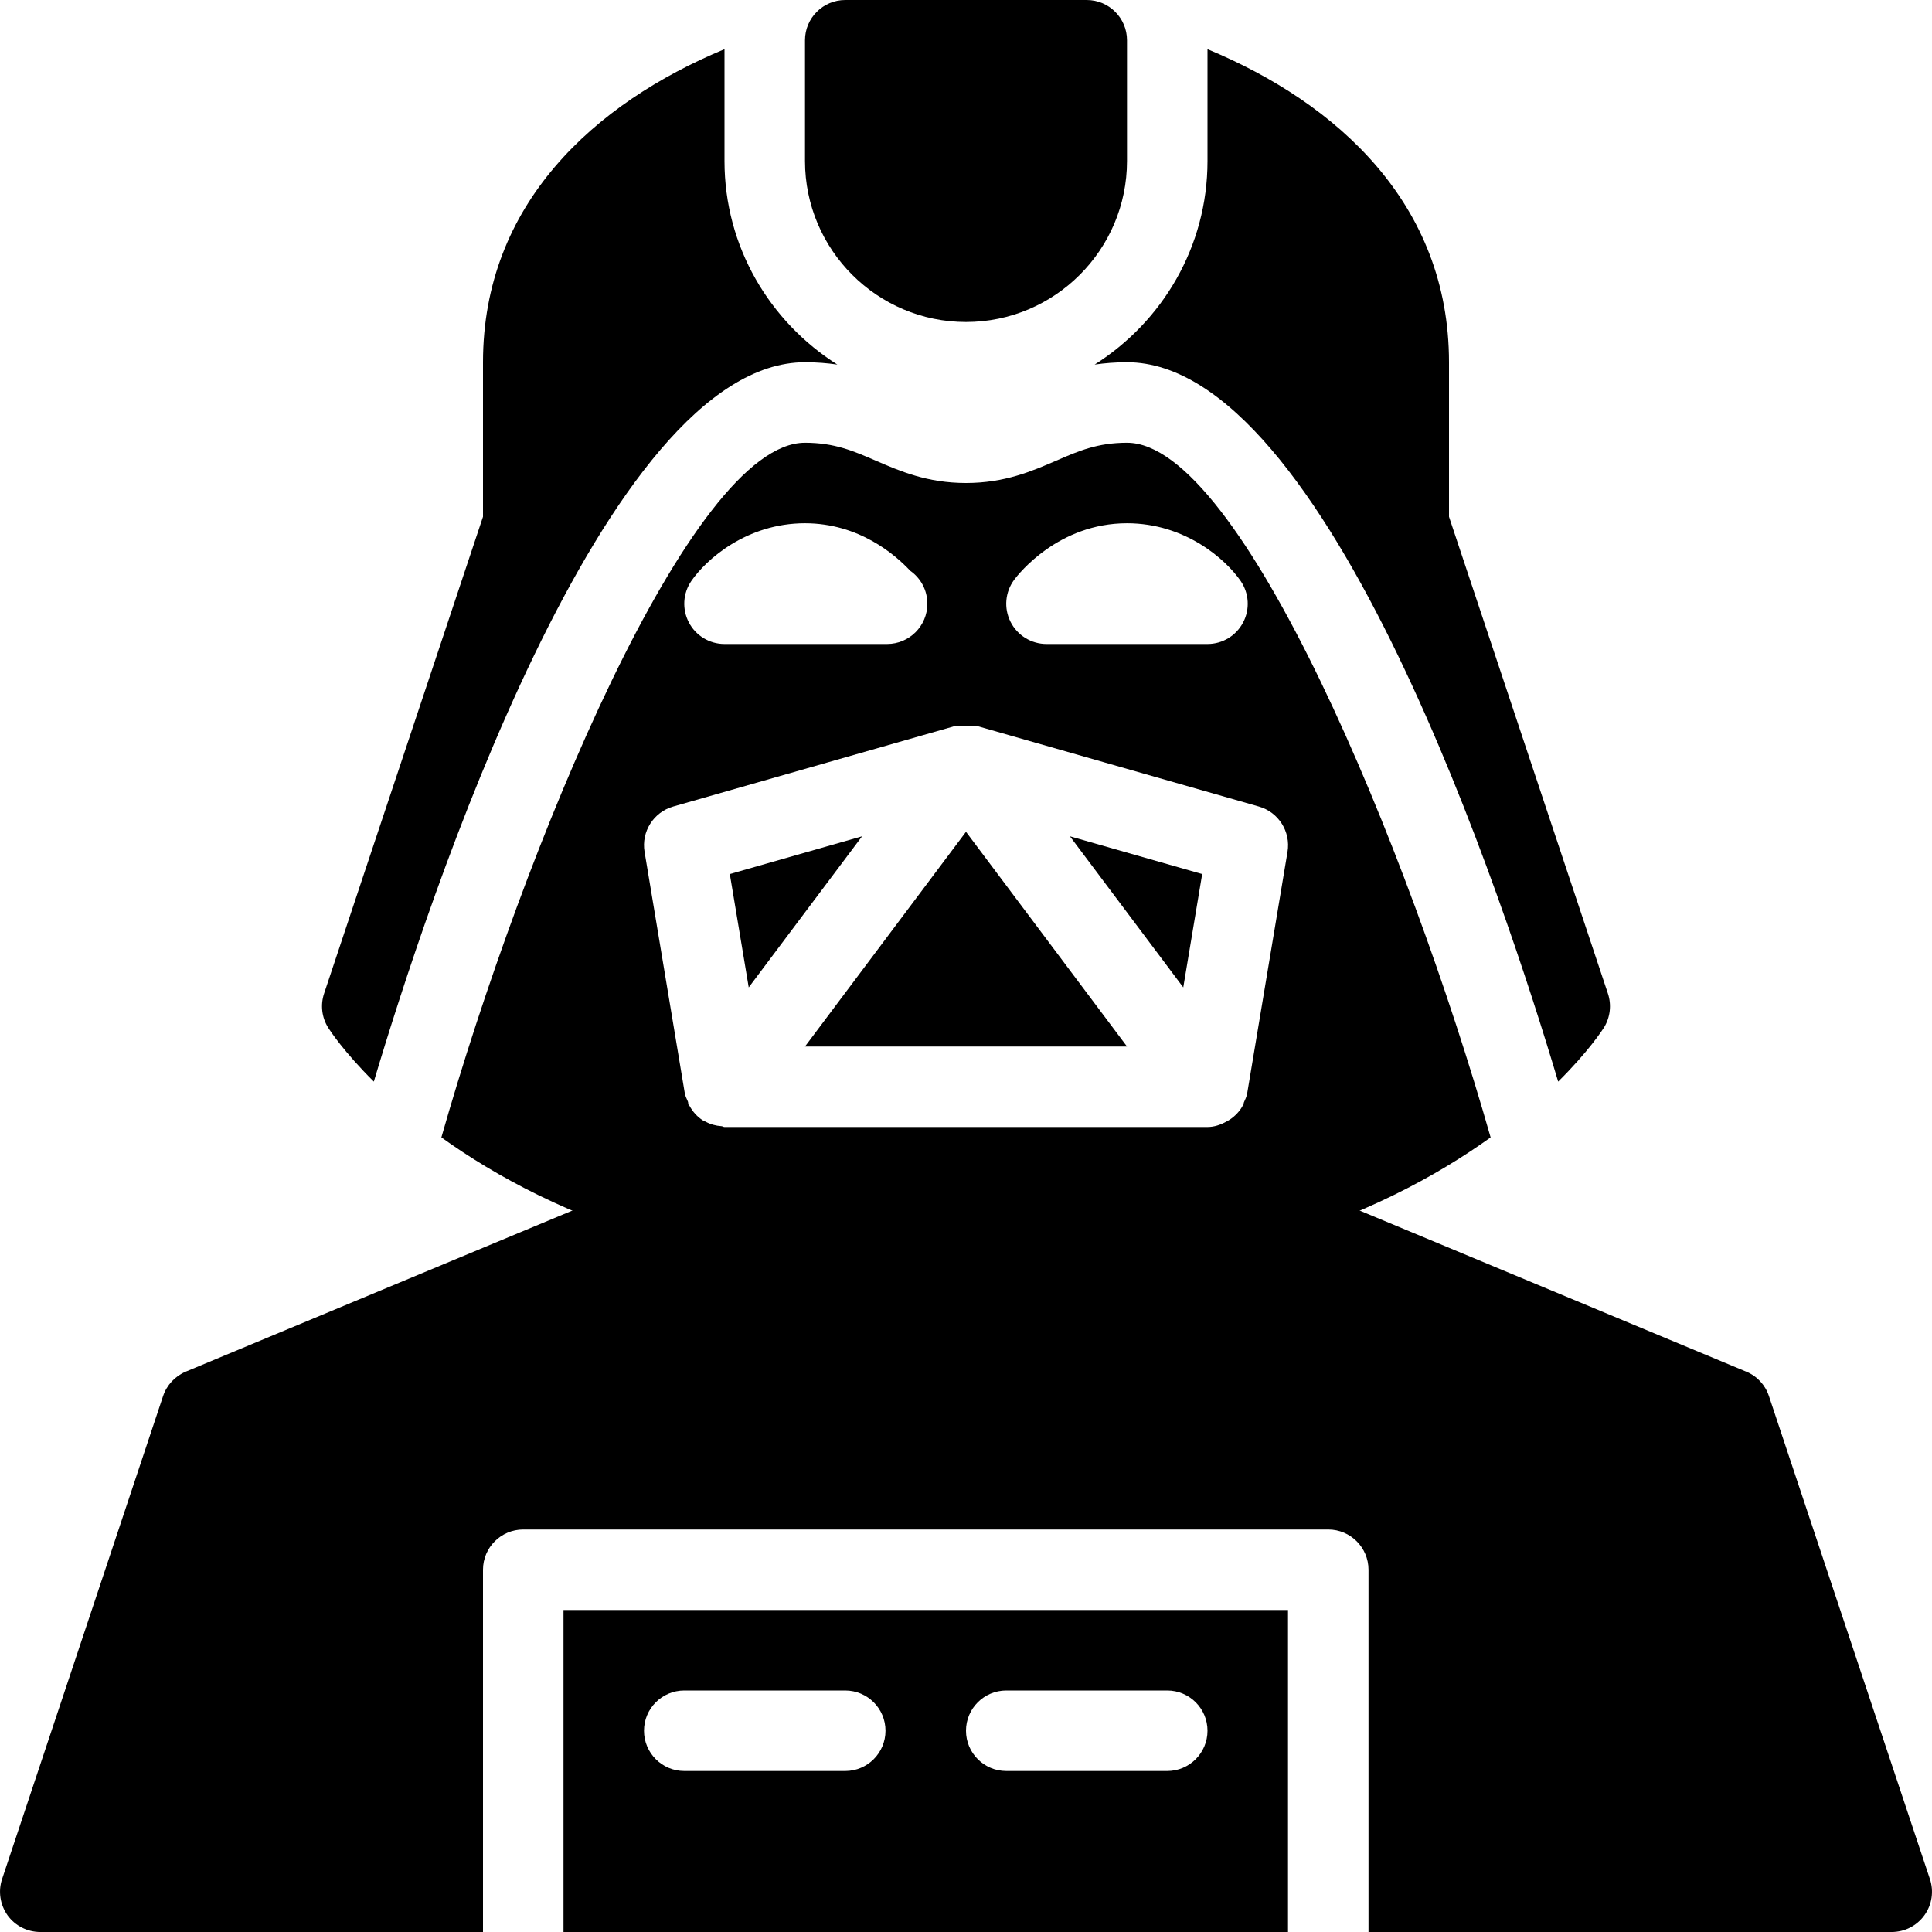 <?xml version="1.0" encoding="iso-8859-1"?>
<!-- Generator: Adobe Illustrator 19.0.0, SVG Export Plug-In . SVG Version: 6.00 Build 0)  -->
<svg version="1.1" id="Layer_1" xmlns="http://www.w3.org/2000/svg" xmlns:xlink="http://www.w3.org/1999/xlink" x="0px" y="0px"
	 viewBox="0 0 24 24" style="enable-background:new 0 0 24 24;" xml:space="preserve">
<g>
	<path d="M13.5,0h-3C10.224,0,10,0.224,10,0.5V2c0,1.103,0.897,2,2,2s2-0.897,2-2V0.5C14,0.224,13.776,0,13.5,0z"/>
	<g>
		<path d="M7,24h9v-4H7V24z M12.5,21h2c0.276,0,0.5,0.224,0.5,0.5S14.776,22,14.5,22h-2c-0.276,0-0.5-0.224-0.5-0.5
			S12.224,21,12.5,21z M8.5,21h2c0.276,0,0.5,0.224,0.5,0.5S10.776,22,10.5,22h-2C8.224,22,8,21.776,8,21.5S8.224,21,8.5,21z"/>
		<path d="M23.974,23.342l-2-6c-0.045-0.137-0.148-0.248-0.282-0.303l-6-2.5c-0.253-0.106-0.547,0.015-0.654,0.269
			C15.012,14.871,15,14.936,15,15H9c0-0.064-0.012-0.129-0.038-0.192c-0.106-0.254-0.399-0.375-0.654-0.269l-6,2.5
			c-0.133,0.056-0.236,0.166-0.282,0.303l-2,6c-0.051,0.152-0.025,0.32,0.068,0.451C0.188,23.923,0.339,24,0.5,24H6v-4.5
			C6,19.224,6.224,19,6.5,19h10c0.276,0,0.5,0.224,0.5,0.5V24h6.5c0.161,0,0.312-0.077,0.406-0.208
			C24,23.662,24.025,23.494,23.974,23.342z"/>
	</g>
	<polygon points="10.709,10.389 9.066,10.858 9.301,12.266 	"/>
	<polygon points="14.699,12.266 14.934,10.858 13.291,10.389 	"/>
	<polygon points="10,13 14,13 12,10.333 	"/>
	<g>
		<path d="M4.644,13.436C5.302,11.227,7.51,4.5,10,4.5c0.145,0,0.278,0.011,0.402,0.029C9.562,3.997,9,3.066,9,2V0.611
			C7.384,1.282,6,2.536,6,4.5v1.919l-1.974,5.923c-0.047,0.142-0.029,0.296,0.05,0.423C4.093,12.793,4.268,13.063,4.644,13.436z"/>
		<path d="M14,5.5c-0.366,0-0.604,0.103-0.88,0.223C12.82,5.853,12.48,6,12,6s-0.82-0.147-1.12-0.277
			C10.604,5.603,10.366,5.5,10,5.5c-1.42,0-3.495,5.043-4.517,8.629c0.672,0.482,1.601,0.99,2.881,1.352
			C8.408,15.494,8.454,15.5,8.5,15.5h7c0.046,0,0.092-0.006,0.136-0.019c1.28-0.362,2.209-0.87,2.881-1.352
			C17.495,10.543,15.419,5.5,14,5.5z M12.6,7.2c0.054-0.072,0.549-0.7,1.4-0.7c0.726,0,1.229,0.451,1.412,0.717
			c0.105,0.153,0.117,0.352,0.03,0.516C15.356,7.897,15.186,8,15,8h-2c-0.189,0-0.362-0.107-0.447-0.276
			C12.468,7.554,12.486,7.352,12.6,7.2z M8.588,7.217C8.771,6.951,9.274,6.5,10,6.5c0.67,0,1.12,0.39,1.307,0.59
			c0.129,0.09,0.213,0.24,0.213,0.41c0,0.276-0.224,0.5-0.5,0.5C11.013,7.999,11.007,8,11,8H9C8.814,8,8.644,7.897,8.558,7.733
			C8.471,7.568,8.483,7.37,8.588,7.217z M15.493,13.582c-0.007,0.041-0.025,0.077-0.041,0.113c-0.004,0.009-0.001,0.019-0.005,0.028
			c-0.002,0.004-0.006,0.005-0.008,0.009c-0.038,0.072-0.094,0.13-0.16,0.175c-0.015,0.01-0.029,0.017-0.045,0.026
			C15.163,13.972,15.085,14,15,14l0,0l0,0H9c-0.013,0-0.023-0.009-0.036-0.01c-0.072-0.005-0.139-0.023-0.2-0.057
			c-0.011-0.006-0.023-0.009-0.034-0.016c-0.069-0.045-0.124-0.106-0.164-0.179c-0.003-0.006-0.01-0.008-0.013-0.014
			c-0.006-0.013-0.002-0.027-0.008-0.041c-0.013-0.033-0.032-0.064-0.038-0.101l-0.5-3c-0.042-0.25,0.111-0.493,0.356-0.563l3.5-1
			c0.033-0.009,0.067,0.003,0.101,0c0.025-0.002,0.048-0.002,0.073,0c0.034,0.003,0.068-0.009,0.101,0l3.5,1
			c0.245,0.07,0.398,0.313,0.356,0.563L15.493,13.582z"/>
		<path d="M19.974,12.342L18,6.419V4.5c0-1.964-1.384-3.218-3-3.889V2c0,1.066-0.562,1.997-1.402,2.529
			C13.722,4.511,13.855,4.5,14,4.5c2.49,0,4.698,6.727,5.356,8.936c0.376-0.372,0.551-0.643,0.569-0.671
			C20.003,12.638,20.021,12.483,19.974,12.342z"/>
	</g>
</g>
<g>
</g>
<g>
</g>
<g>
</g>
<g>
</g>
<g>
</g>
<g>
</g>
<g>
</g>
<g>
</g>
<g>
</g>
<g>
</g>
<g>
</g>
<g>
</g>
<g>
</g>
<g>
</g>
<g>
</g>
</svg>

